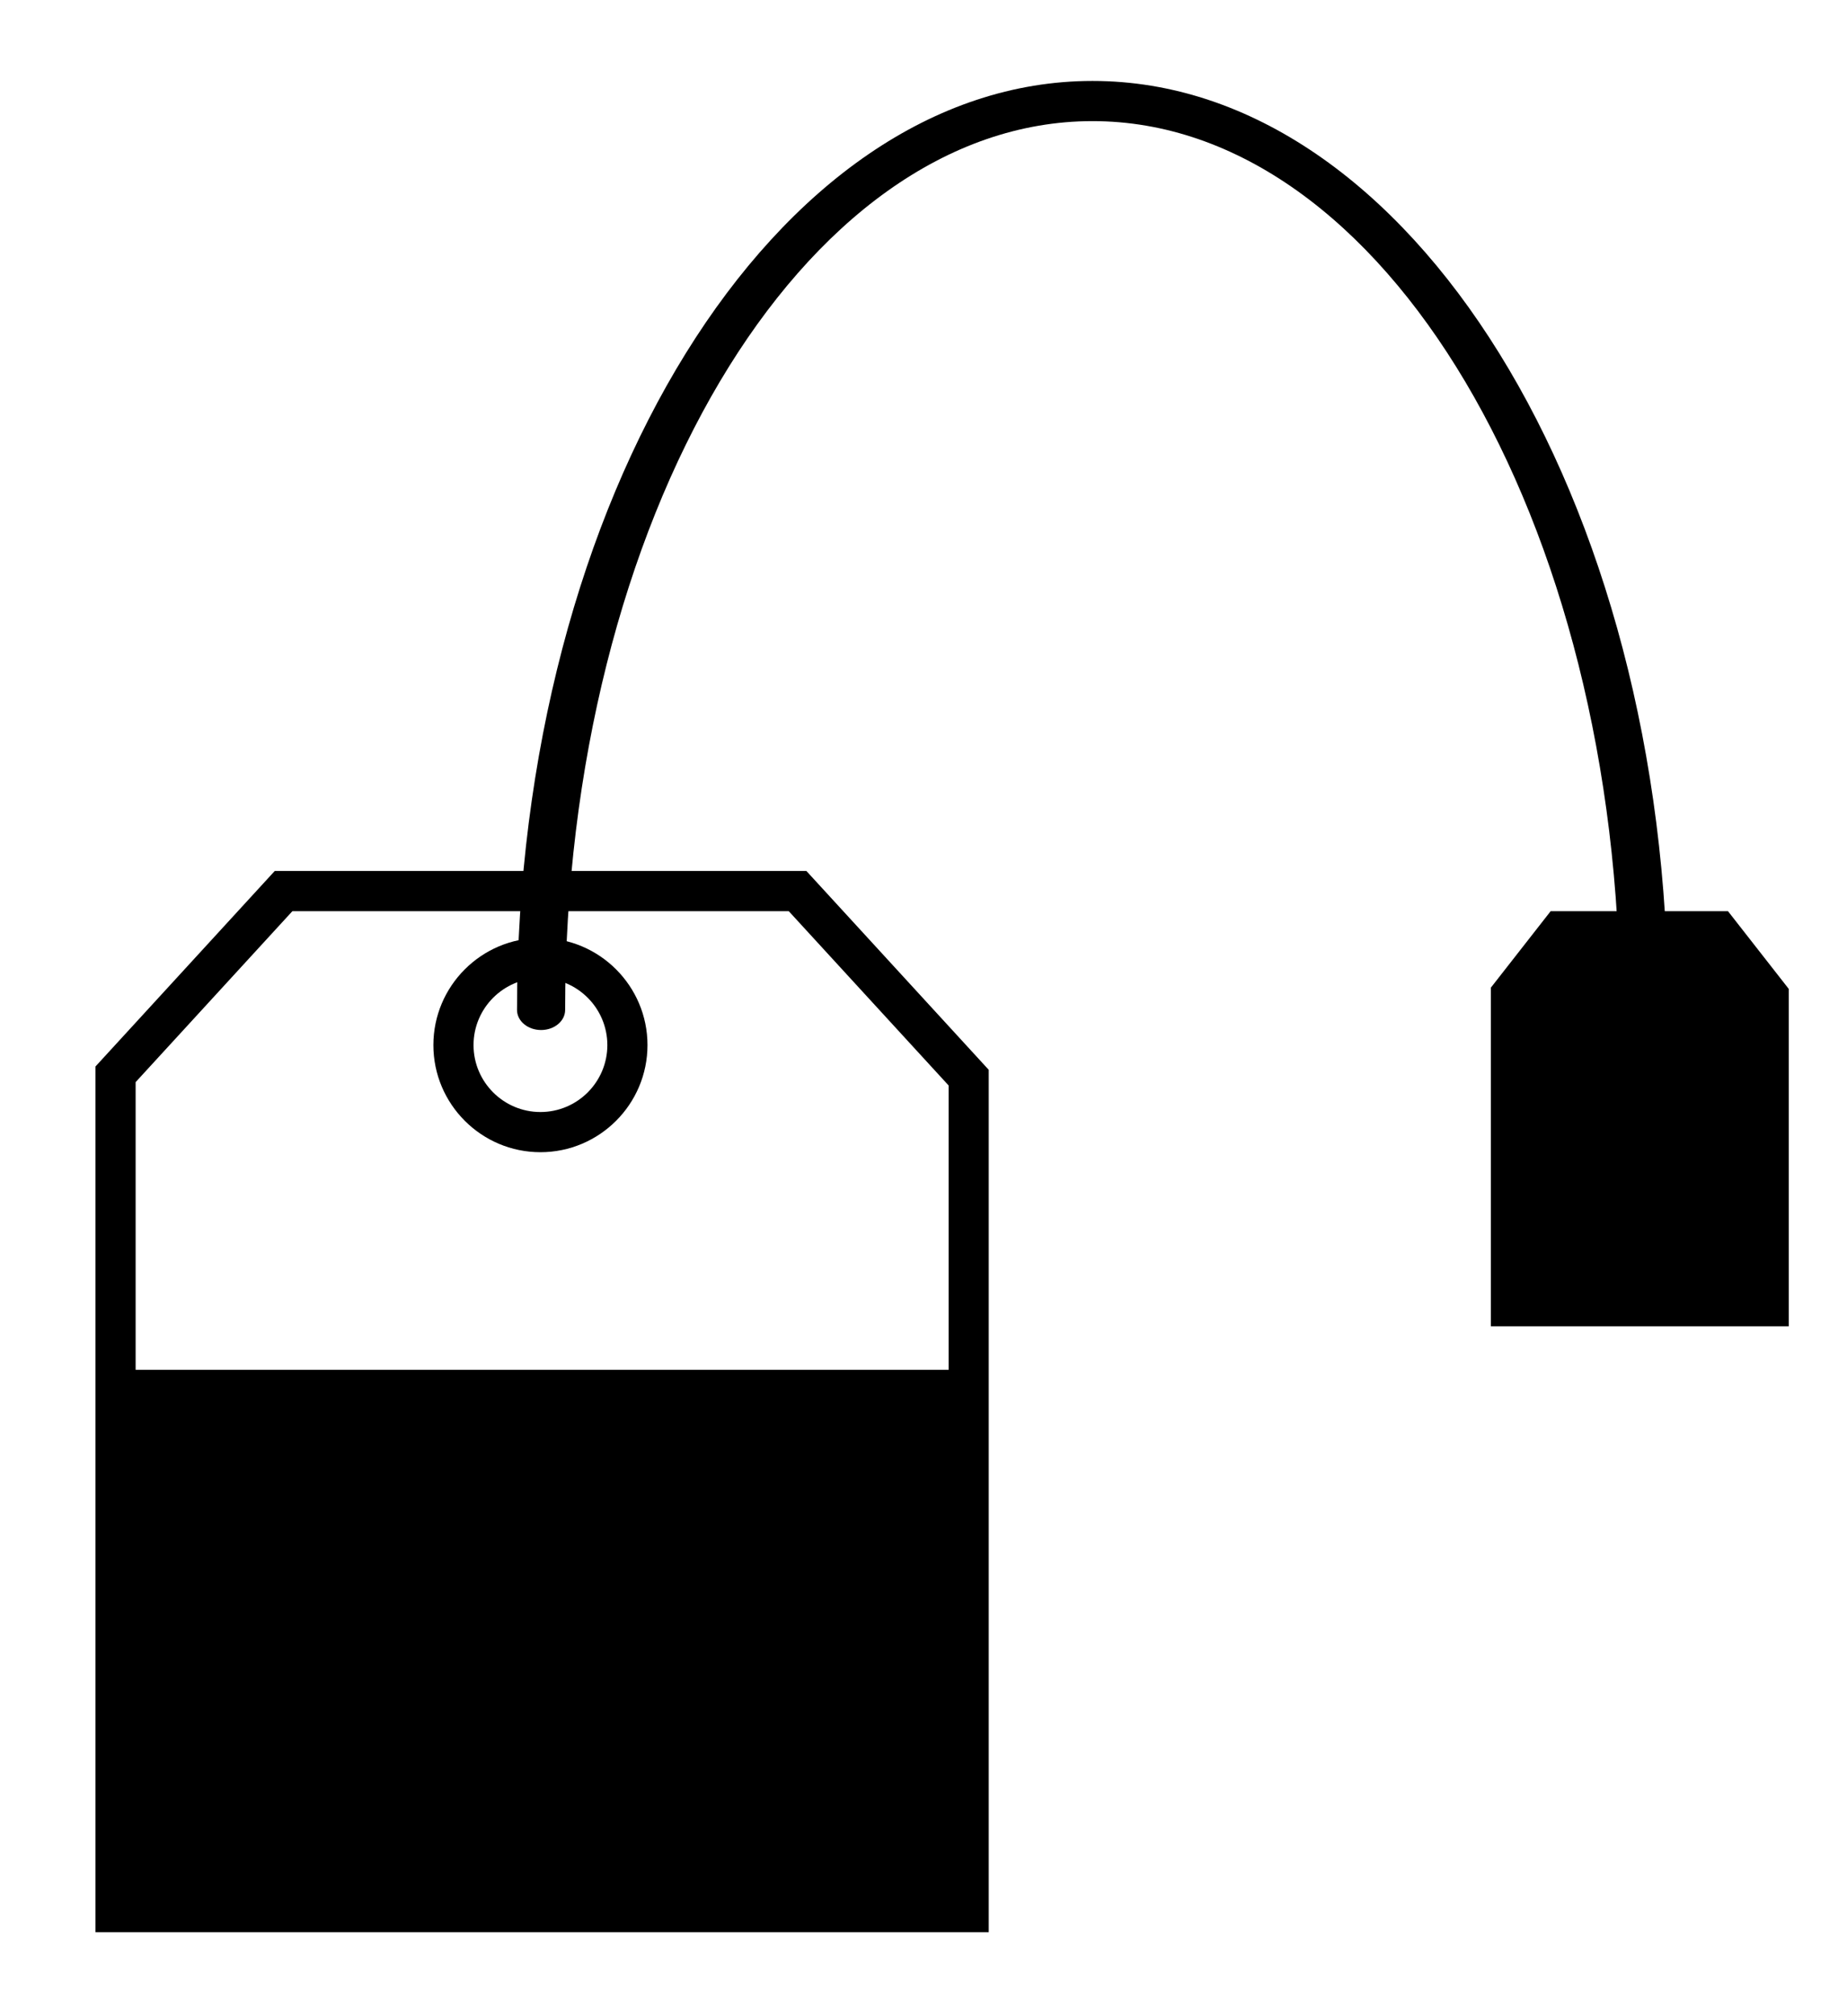 <?xml version="1.0" ?>
<svg xmlns="http://www.w3.org/2000/svg" xmlns:ev="http://www.w3.org/2001/xml-events" xmlns:xlink="http://www.w3.org/1999/xlink" baseProfile="full" enable-background="new 0 0 100 100" height="600px" version="1.1" viewBox="0 0 100 100" width="550px" x="0px" xml:space="preserve" y="0px">
	<defs/>
	<path d="M 43.659,42.581 L 14.875,42.581 L 5.169,53.159 L 5.169,69.569 L 5.169,100.0 L 53.532,100.0 L 53.532,69.569 L 53.532,53.34 L 43.659,42.581 M 7.343,69.569 L 7.343,54.006 L 15.831,44.755 L 42.704,44.755 L 51.359,54.186 L 51.359,69.57 L 7.343,69.57 L 7.343,69.569" fill="#000000"/>
	<path d="M 29.26,57.797 C 26.065,57.797 23.464,55.196 23.464,52.001 C 23.464,48.805 26.065,46.205 29.26,46.205 C 32.456,46.205 35.056,48.806 35.056,52.001 C 35.056,55.196 32.456,57.797 29.26,57.797 M 29.26,48.378 C 27.263,48.378 25.638,50.003 25.638,52.001 C 25.638,53.998 27.263,55.623 29.26,55.623 C 31.258,55.623 32.883,53.998 32.883,52.001 C 32.882,50.003 31.257,48.378 29.26,48.378" fill="#000000"/>
	<path d="M 89.008,51.186 C 88.288,51.186 87.705,50.7 87.705,50.099 C 87.705,23.581 74.895,2.008 59.149,2.008 C 43.406,2.008 30.598,23.581 30.598,50.099 C 30.598,50.7 30.015,51.186 29.295,51.186 C 28.576,51.186 27.992,50.7 27.992,50.099 C 27.992,22.383 41.969,-0.166 59.149,-0.166 C 76.333,-0.166 90.31,22.383 90.31,50.099 C 90.311,50.699 89.728,51.186 89.008,51.186" fill="#000000"/>
	<path d="M 83.955,44.756 L 80.718,48.894 L 80.718,67.216 L 96.848,67.216 L 96.848,48.964 L 93.556,44.756 L 83.955,44.756" fill="#000000" points="83.955,44.756 80.718,48.894 80.718,67.216 96.848,67.216 96.848,48.964 93.556,44.756 "/>
</svg>
